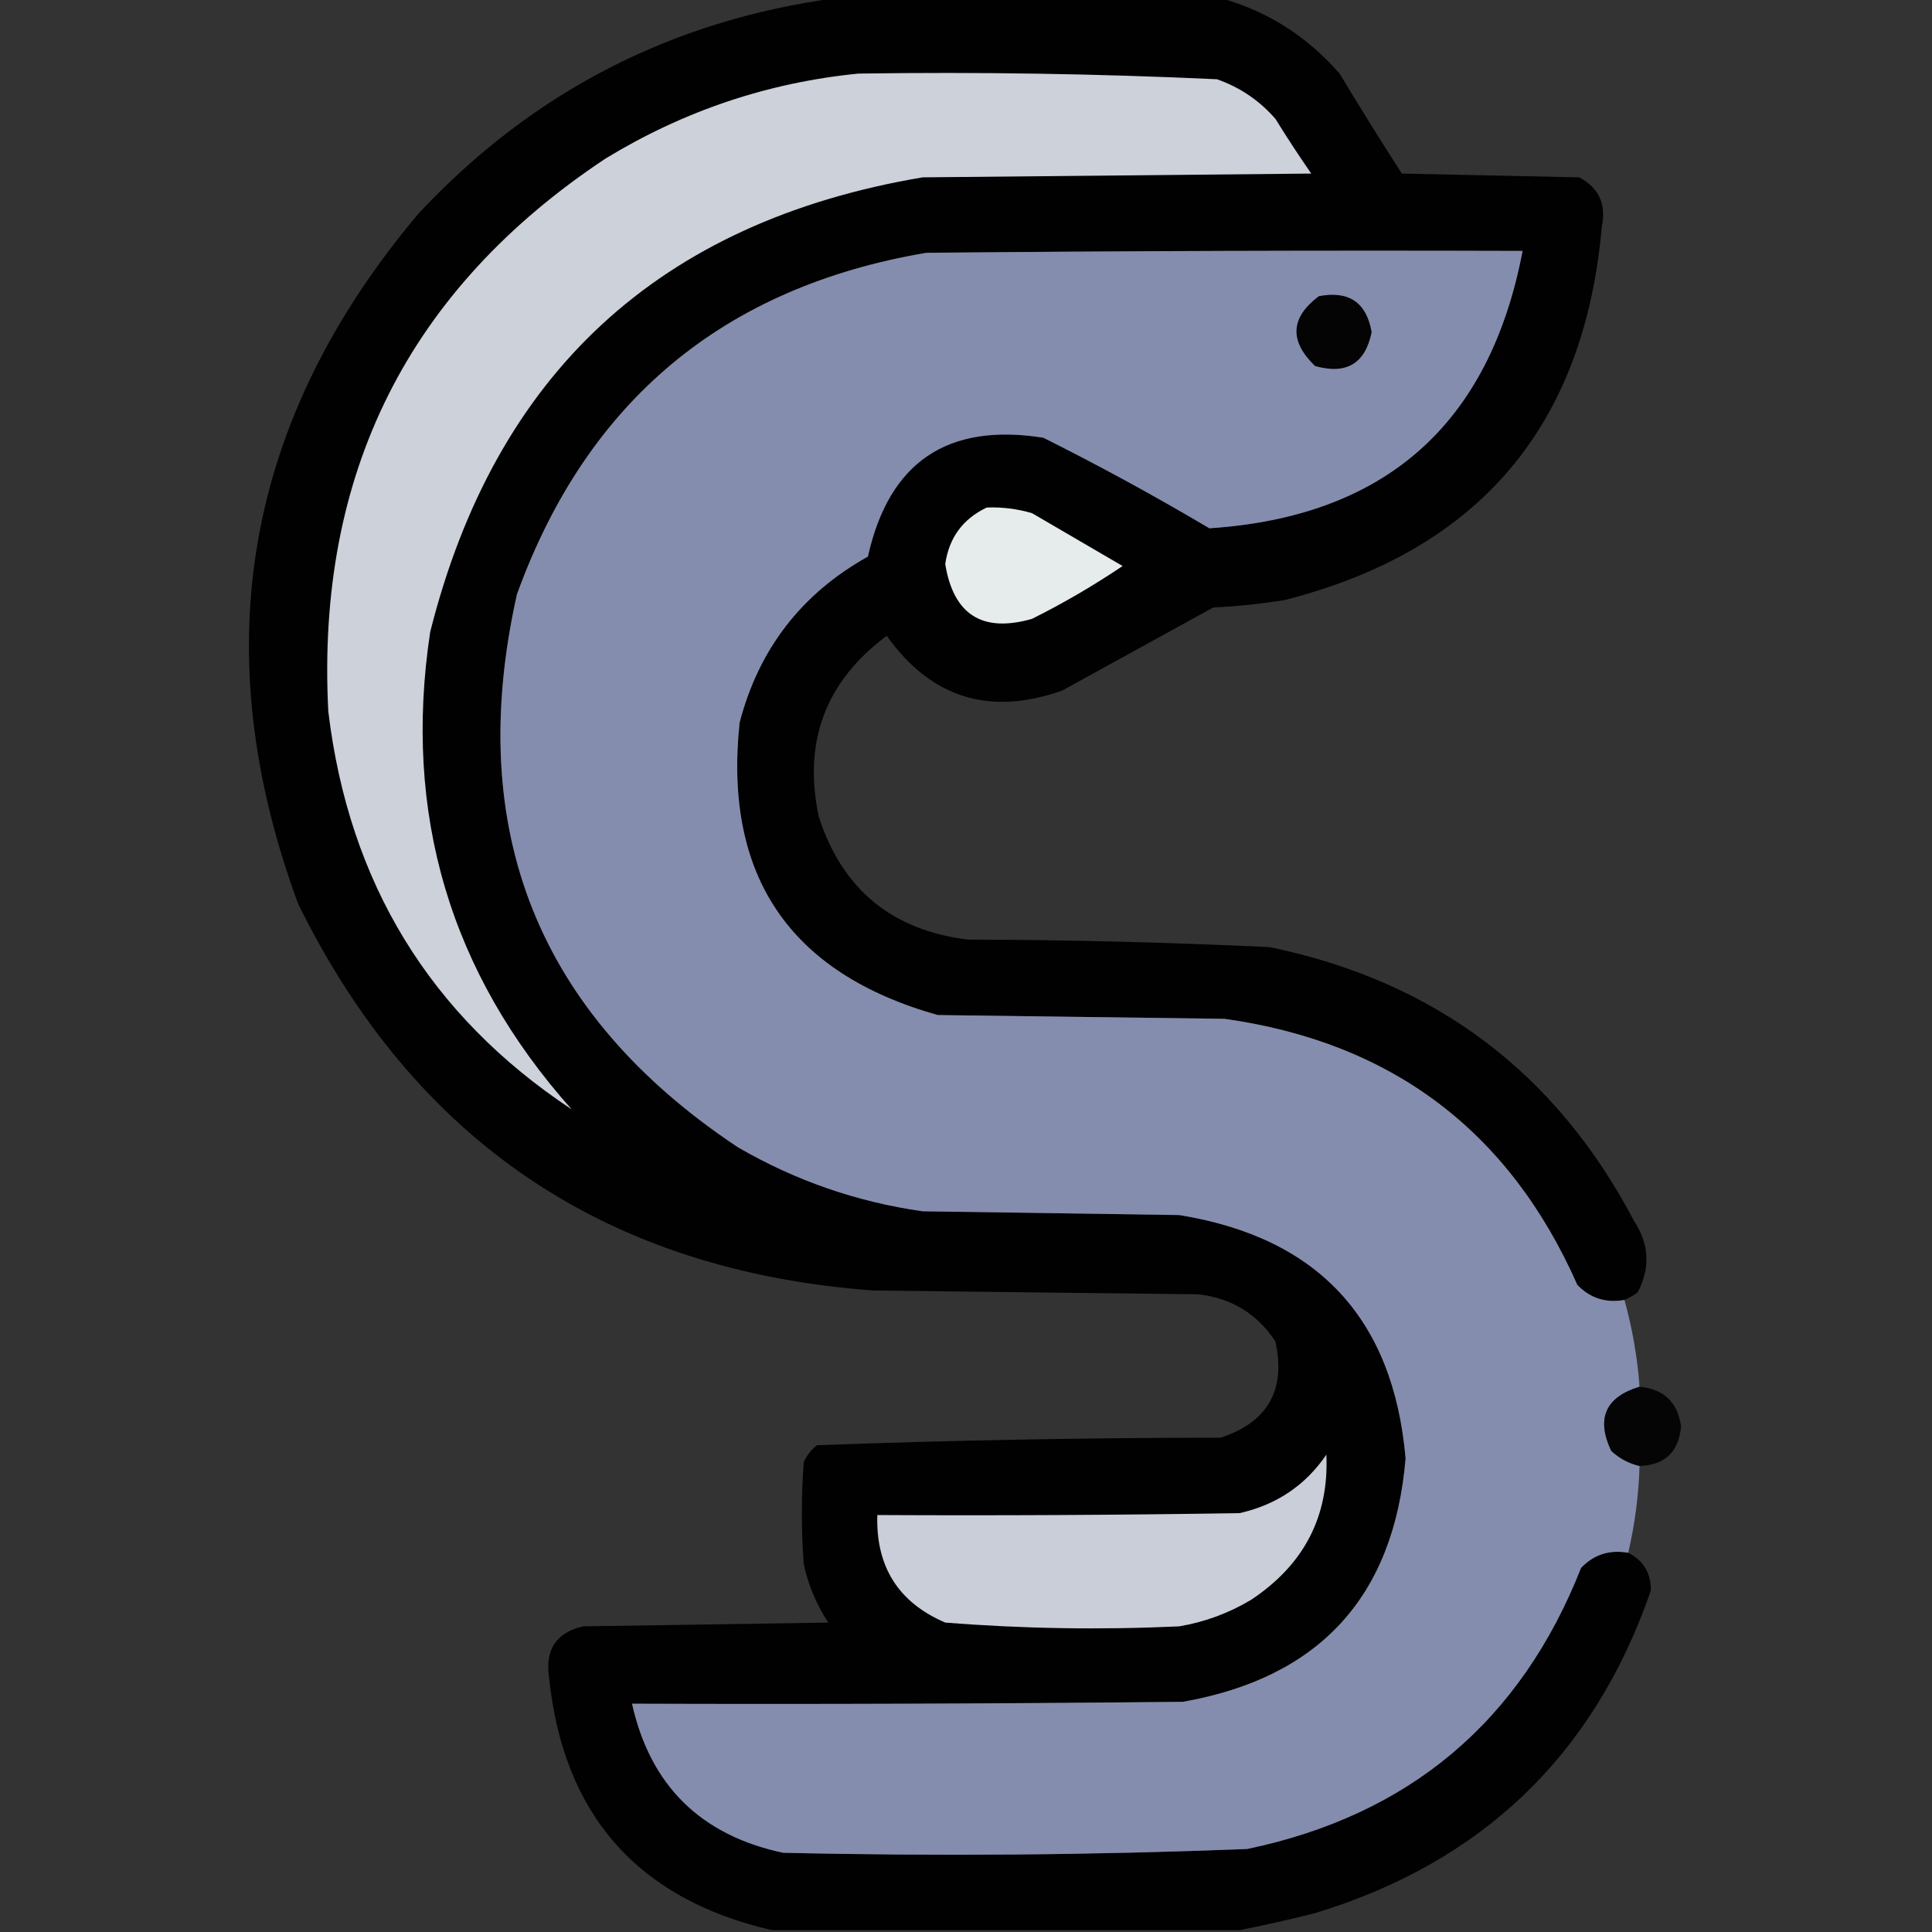 <?xml version="1.0" encoding="UTF-8"?>
<!DOCTYPE svg PUBLIC "-//W3C//DTD SVG 1.1//EN" "http://www.w3.org/Graphics/SVG/1.1/DTD/svg11.dtd">
<svg xmlns="http://www.w3.org/2000/svg" version="1.1" width="512px" height="512px" style="shape-rendering:geometricPrecision; text-rendering:geometricPrecision; image-rendering:optimizeQuality; fill-rule:evenodd; clip-rule:evenodd" xmlns:xlink="http://www.w3.org/1999/xlink">
<rect width="100%" height="100%" fill="#333333" stroke="none"/>
<g><path style="opacity:0.98" fill="#010101" d="M 221.5,-0.5 C 255.5,-0.5 289.5,-0.5 323.5,-0.5C 335.904,2.964 346.404,9.631 355,19.5C 360.375,28.417 365.875,37.251 371.5,46C 387.167,46.333 402.833,46.667 418.5,47C 423.713,49.763 425.713,54.097 424.5,60C 419.89,112.908 391.89,145.908 340.5,159C 334.207,160.023 327.874,160.689 321.5,161C 308.167,168.333 294.833,175.667 281.5,183C 262.262,189.82 246.762,184.987 235,168.5C 218.746,180.589 212.746,196.589 217,216.5C 223.238,235.708 236.404,246.542 256.5,249C 283.198,249.064 309.864,249.731 336.5,251C 380.177,260.029 412.343,284.196 433,323.5C 437.069,329.693 437.403,336.027 434,342.5C 432.887,343.305 431.721,343.972 430.5,344.5C 425.553,345.372 421.387,344.039 418,340.5C 399.992,299.727 368.825,276.227 324.5,270C 299.167,269.667 273.833,269.333 248.5,269C 209.214,257.929 191.714,232.096 196,191.5C 201.089,171.98 212.422,157.313 230,147.5C 235.575,122.456 251.075,111.956 276.5,116C 291.455,123.477 306.122,131.477 320.5,140C 367.072,136.931 394.739,112.431 403.5,66.5C 350.832,66.333 298.166,66.5 245.5,67C 191.736,76.1 155.569,106.266 137,157.5C 123.019,219.922 142.519,268.755 195.5,304C 210.727,312.853 227.06,318.52 244.5,321C 267.167,321.333 289.833,321.667 312.5,322C 349.273,327.938 369.273,349.438 372.5,386.5C 369.412,423.091 349.745,444.591 313.5,451C 264.834,451.5 216.168,451.667 167.5,451.5C 172.325,473.158 185.658,486.324 207.5,491C 248.524,491.947 289.524,491.614 330.5,490C 373.454,481.038 402.954,456.205 419,415.5C 422.387,411.961 426.553,410.628 431.5,411.5C 435.543,413.582 437.543,416.915 437.5,421.5C 422.459,465.038 392.792,493.538 348.5,507C 341.741,508.715 335.075,510.215 328.5,511.5C 287.167,511.5 245.833,511.5 204.5,511.5C 168.936,503.264 149.269,480.931 145.5,444.5C 144.41,437.162 147.41,432.662 154.5,431C 176.167,430.667 197.833,430.333 219.5,430C 216.371,425.241 214.204,420.074 213,414.5C 212.333,405.5 212.333,396.5 213,387.5C 213.785,385.714 214.951,384.214 216.5,383C 252.107,381.686 287.773,381.019 323.5,381C 335.972,376.892 340.806,368.392 338,355.5C 333.173,348.164 326.339,343.998 317.5,343C 288.833,342.667 260.167,342.333 231.5,342C 160.919,336.82 110.085,302.653 79,239.5C 54.169,172.148 64.835,111.148 111,56.5C 141.047,24.393 177.881,5.393 221.5,-0.5 Z"/></g>
<g><path style="opacity:1" fill="#ccd1da" d="M 227.5,19.5 C 259.208,19.037 290.875,19.537 322.5,21C 328.584,23.127 333.751,26.627 338,31.5C 341.042,36.419 344.209,41.252 347.5,46C 313.167,46.333 278.833,46.667 244.5,47C 174.743,58.758 131.243,98.925 114,167.5C 106.742,215.657 119.242,257.824 151.5,294C 113.942,269.12 92.442,233.953 87,188.5C 83.75,125.499 108.25,76.665 160.5,42C 181.237,29.366 203.571,21.866 227.5,19.5 Z"/></g>
<g><path style="opacity:1" fill="#858dae" d="M 430.5,344.5 C 432.588,352.03 433.922,359.696 434.5,367.5C 425.453,370.262 422.953,375.929 427,384.5C 429.157,386.495 431.657,387.828 434.5,388.5C 434.26,396.272 433.26,403.939 431.5,411.5C 426.553,410.628 422.387,411.961 419,415.5C 402.954,456.205 373.454,481.038 330.5,490C 289.524,491.614 248.524,491.947 207.5,491C 185.658,486.324 172.325,473.158 167.5,451.5C 216.168,451.667 264.834,451.5 313.5,451C 349.745,444.591 369.412,423.091 372.5,386.5C 369.273,349.438 349.273,327.938 312.5,322C 289.833,321.667 267.167,321.333 244.5,321C 227.06,318.52 210.727,312.853 195.5,304C 142.519,268.755 123.019,219.922 137,157.5C 155.569,106.266 191.736,76.1 245.5,67C 298.166,66.5 350.832,66.333 403.5,66.5C 394.739,112.431 367.072,136.931 320.5,140C 306.122,131.477 291.455,123.477 276.5,116C 251.075,111.956 235.575,122.456 230,147.5C 212.422,157.313 201.089,171.98 196,191.5C 191.714,232.096 209.214,257.929 248.5,269C 273.833,269.333 299.167,269.667 324.5,270C 368.825,276.227 399.992,299.727 418,340.5C 421.387,344.039 425.553,345.372 430.5,344.5 Z"/></g>
<g><path style="opacity:1" fill="#040405" d="M 349.5,78.5 C 357.452,76.968 362.119,80.135 363.5,88C 361.828,96.342 356.828,99.342 348.5,97C 341.621,90.35 341.955,84.183 349.5,78.5 Z"/></g>
<g><path style="opacity:1" fill="#e6ecec" d="M 261.5,134.5 C 265.582,134.344 269.582,134.844 273.5,136C 281.5,140.667 289.5,145.333 297.5,150C 289.828,155.171 281.828,159.838 273.5,164C 260.367,167.769 252.701,162.936 250.5,149.5C 251.491,142.512 255.158,137.512 261.5,134.5 Z"/></g>
<g><path style="opacity:0.933" fill="#030304" d="M 434.5,367.5 C 440.924,368.09 444.591,371.59 445.5,378C 444.906,384.762 441.239,388.262 434.5,388.5C 431.657,387.828 429.157,386.495 427,384.5C 422.953,375.929 425.453,370.262 434.5,367.5 Z"/></g>
<g><path style="opacity:1" fill="#c9ced8" d="M 351.5,385.5 C 352.226,401.874 345.56,414.707 331.5,424C 325.606,427.52 319.273,429.854 312.5,431C 291.769,431.965 271.102,431.632 250.5,430C 238.081,424.682 232.081,415.182 232.5,401.5C 264.502,401.667 296.502,401.5 328.5,401C 338.31,398.779 345.977,393.613 351.5,385.5 Z"/></g>
</svg>
